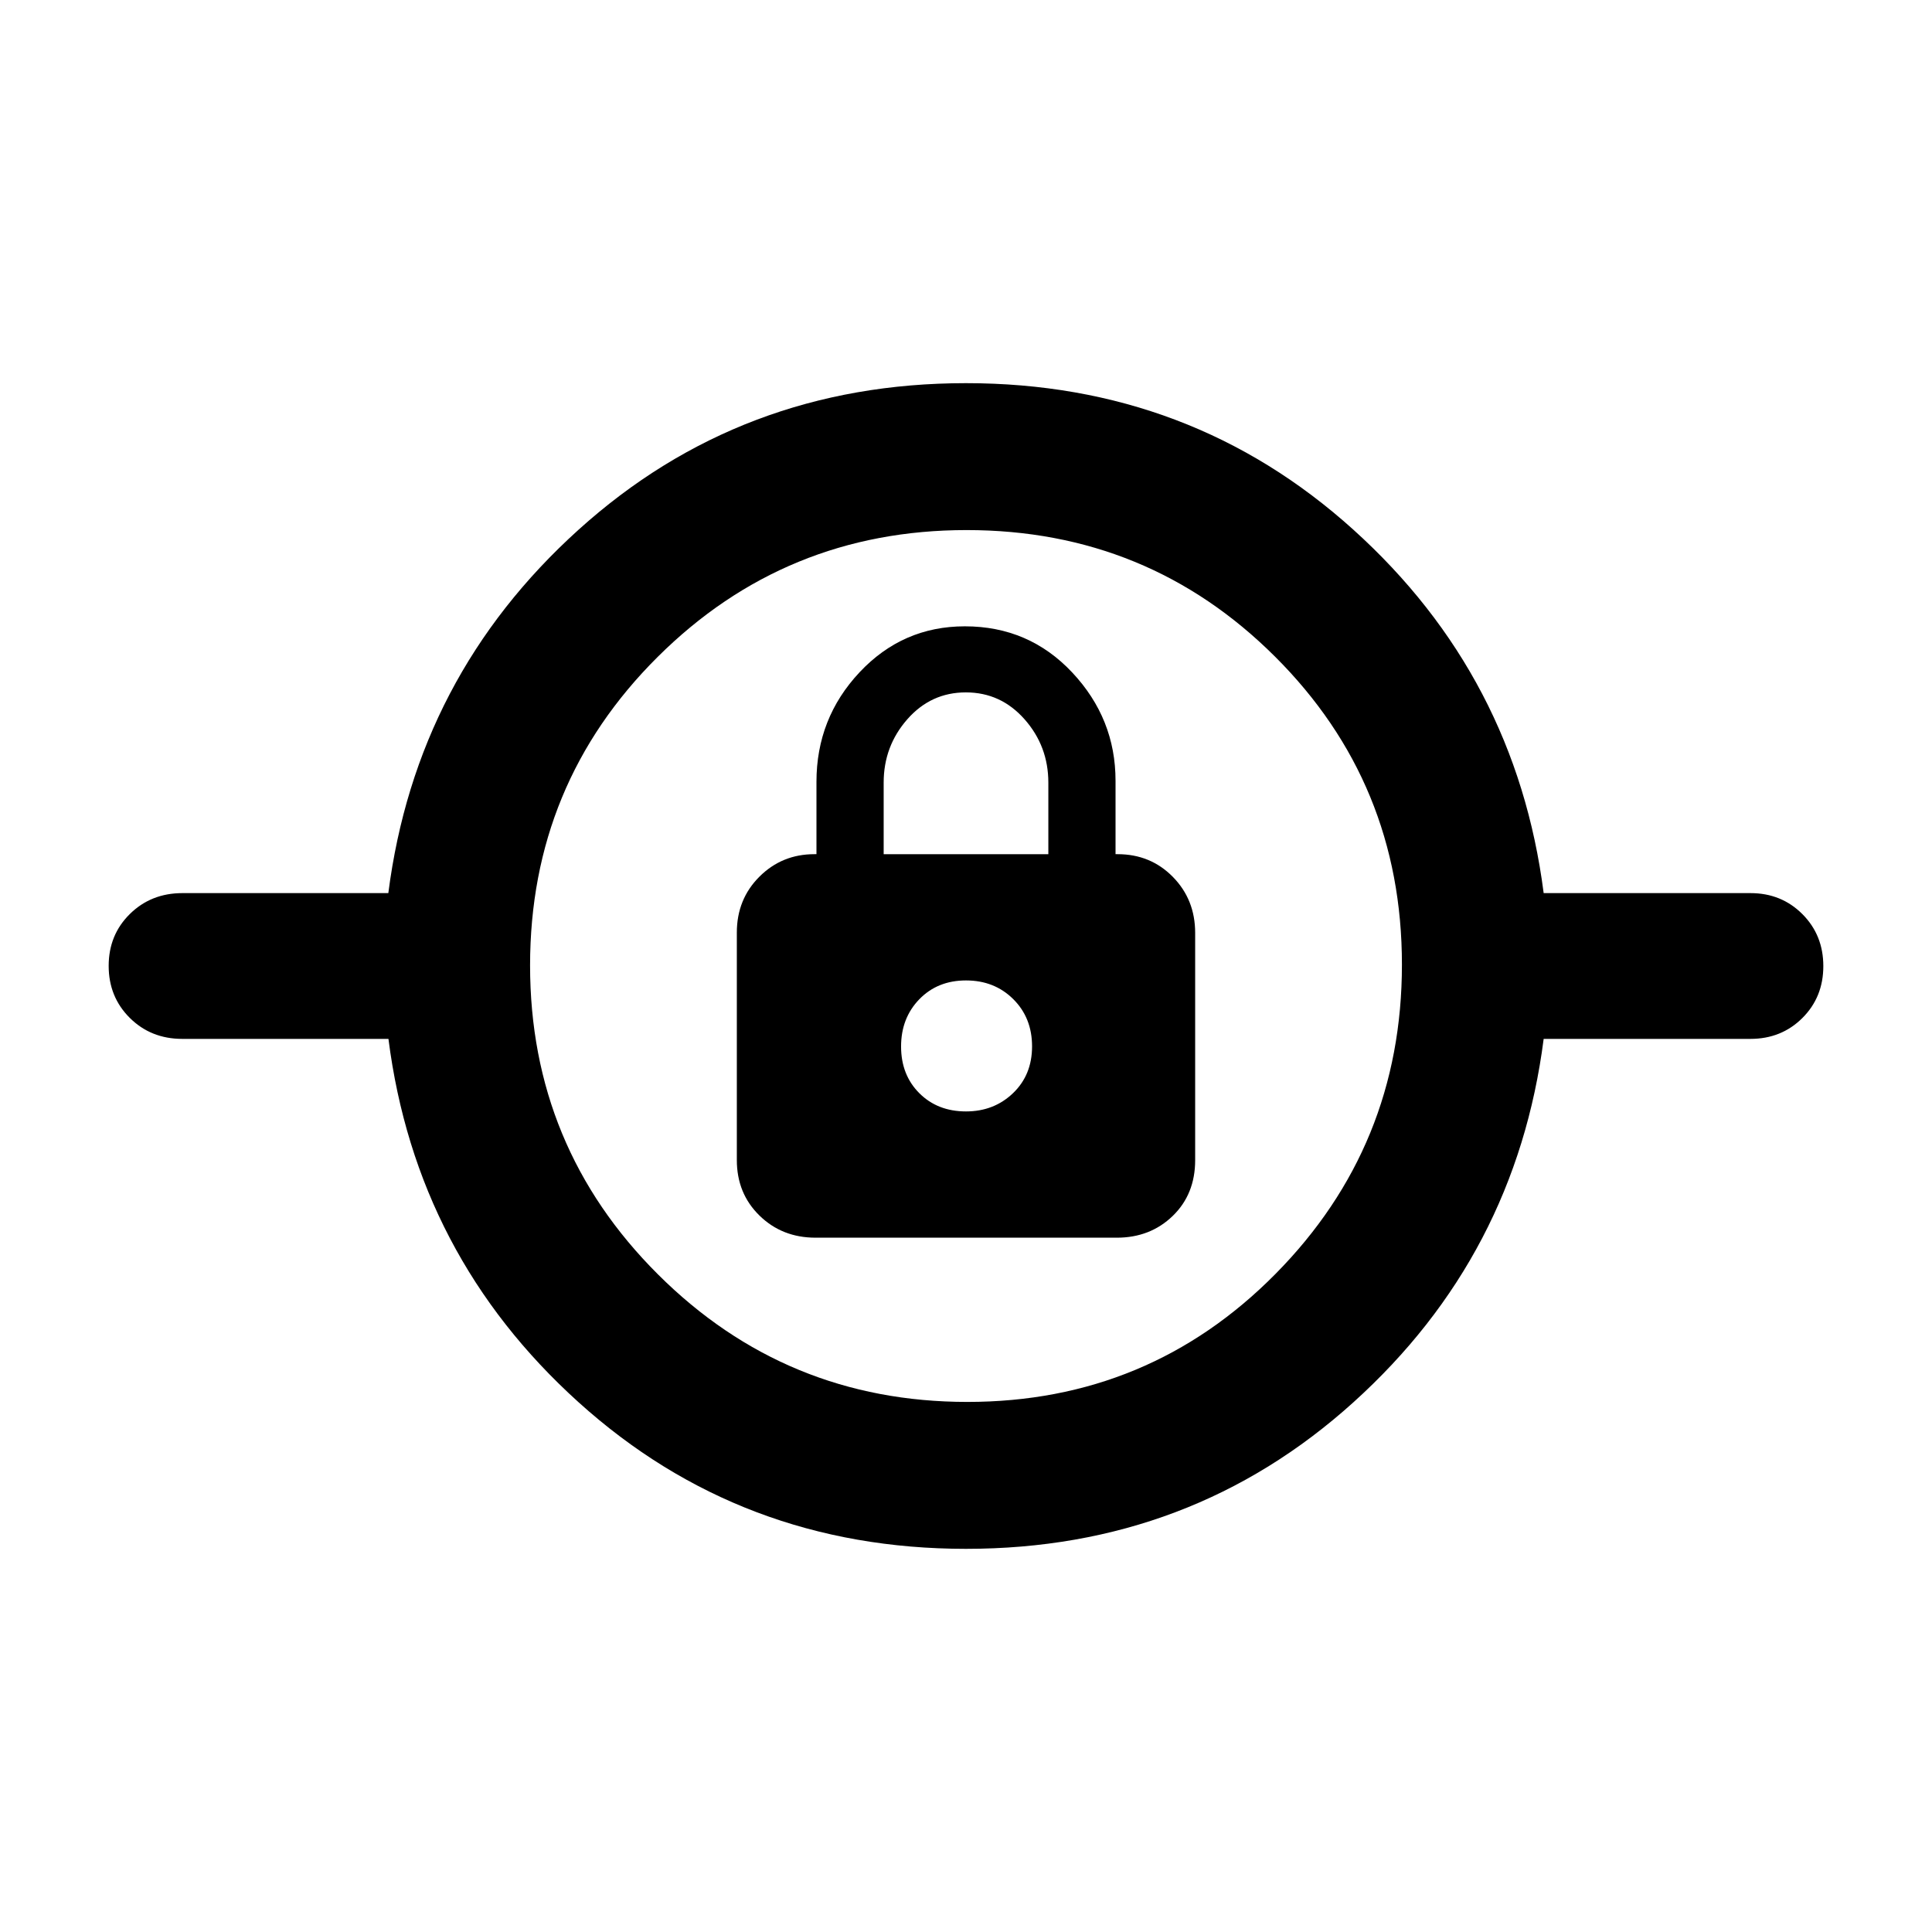 <svg xmlns="http://www.w3.org/2000/svg" width="48" height="48" viewBox="0 -960 960 960"><path d="M480.018-190.391q-111.844 0-192.54-72.848t-94.462-180.543H90.588q-15.595 0-26.092-10.429-10.497-10.429-10.497-25.845 0-15.417 10.534-25.789 10.534-10.373 26.106-10.373h102.317q13.826-107.695 94.504-180.543 80.677-72.848 192.522-72.848 111.844 0 192.54 72.848t94.516 180.543h102.746q15.392 0 25.805 10.429 10.412 10.429 10.412 25.845 0 15.417-10.412 25.789-10.413 10.373-25.805 10.373H767.038q-13.82 107.695-94.498 180.543-80.677 72.848-192.522 72.848Zm.672-73q90.18 0 153.049-63.56 62.87-63.56 62.87-153.739 0-90.18-63.066-153.049-63.065-62.87-153.244-62.87t-153.543 63.066q-63.365 63.065-63.365 153.244t63.56 153.543q63.56 63.365 153.739 63.365ZM405.245-345h149.676q16.623 0 27.786-10.795t11.163-27.736v-112.908q0-16.561-11.088-27.844-11.087-11.282-27.478-11.282h-1v-36.478q0-30.87-21.522-53.805-21.522-22.934-53.337-22.934-30.88 0-52.315 22.818-21.434 22.818-21.434 54.486v35.913h-1q-16.15 0-27.358 11.198-11.208 11.198-11.208 27.774v113.017q0 16.576 11.246 27.576 11.245 11 27.869 11ZM480-407.739q-14.13 0-23.196-9.065-9.065-9.066-9.065-23.196t9.065-23.478q9.066-9.348 23.196-9.348t23.478 9.282q9.348 9.282 9.348 23.478 0 14.196-9.47 23.262-9.47 9.065-23.356 9.065Zm-40.913-127.826v-35.556q0-18.096 11.743-31.466 11.742-13.369 29.101-13.369 17.358 0 29.17 13.369 11.812 13.37 11.812 31.466v35.556h-81.826ZM480-440Z"/></svg>